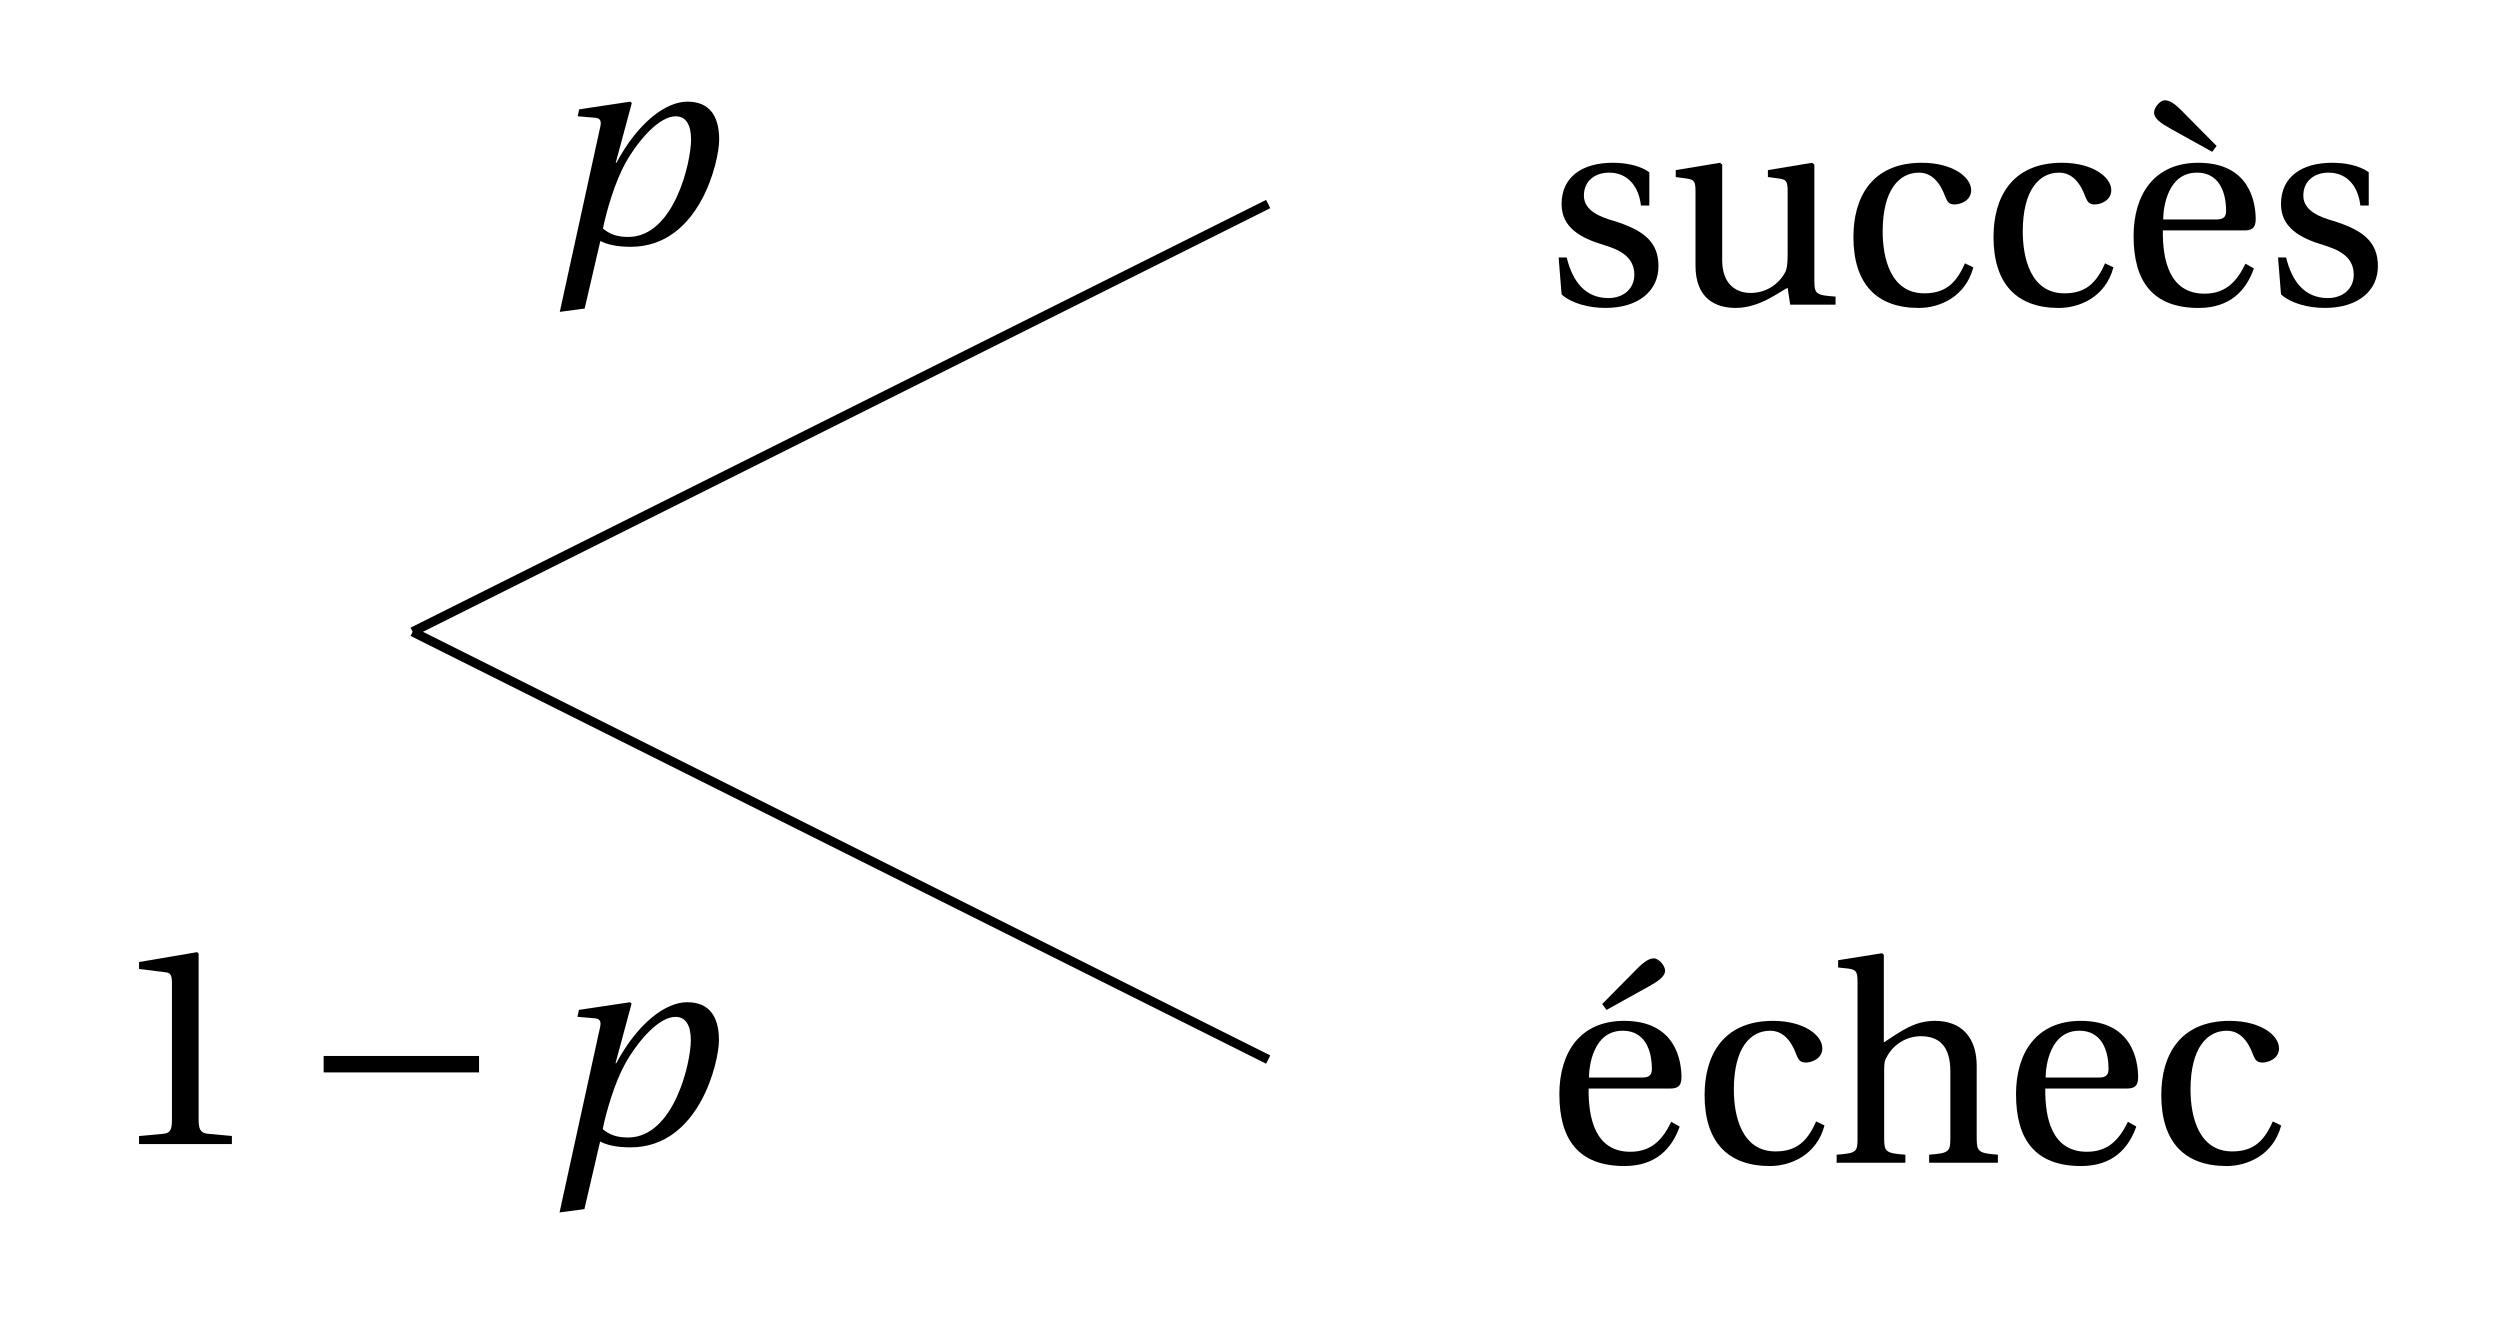 <svg xmlns="http://www.w3.org/2000/svg" xmlns:xlink="http://www.w3.org/1999/xlink" width="106.836pt" height="56.543pt" viewBox="0 0 106.836 56.543"><defs><path id="a" d="M.562-2.016.688-.438c.438.391 1.172.578 1.875.578 1.438 0 2.266-.75 2.266-1.781 0-1.062-.656-1.547-1.906-1.938-.5-.141-1.281-.406-1.281-1.078 0-.641.484-.984 1.078-.984.859 0 1.281.672 1.359 1.406h.359v-1.422c-.406-.297-1.016-.406-1.562-.406-1.312 0-2.188.609-2.188 1.766 0 1 .812 1.453 1.812 1.75.547.172 1.297.438 1.297 1.266 0 .609-.469 1-1.109 1-.984 0-1.531-.703-1.781-1.734Zm0 0"/><path id="b" d="m.312-5.453.453.062c.312.047.391.094.391.531v3.188c0 1.391.828 1.812 1.719 1.812 1.031 0 1.859-.688 2.219-.859L5.203 0h1.938v-.344c-.828-.062-.906-.094-.906-.703v-4.938l-.094-.078L4.25-5.75v.297l.469.062c.297.047.375.094.375.531V-2.125c0 .328-.031.594-.094.719C4.719-.859 4.156-.5 3.516-.5c-.703 0-1.219-.453-1.219-1.391v-4.094l-.094-.078L.312-5.75Zm0 0"/><path id="c" d="M.594-2.906c0 2.016.984 3.047 2.797 3.047.844 0 1.984-.438 2.328-1.734l-.359-.172c-.375.859-.844 1.281-1.734 1.281-1.438 0-1.781-1.5-1.781-2.641 0-1.797.719-2.516 1.547-2.516.547 0 .906.406 1.141 1.062.078.188.156.297.391.297s.703-.156.703-.609c0-.562-.797-1.172-2.109-1.172-2.188 0-2.922 1.547-2.922 3.156m0 0"/><path id="d" d="M1.469-8.203c0 .25.297.453.656.656l1.828 1.016.188-.25-1.438-1.453c-.359-.375-.578-.5-.781-.5-.172 0-.453.281-.453.531m-.875 5.281C.594-1 1.406.141 3.375.141c1.344 0 2.031-.75 2.359-1.688L5.375-1.75c-.344.703-.797 1.281-1.75 1.281-1.5 0-1.797-1.438-1.781-2.703h3.484c.266 0 .484-.062.484-.469 0-.703-.234-2.422-2.453-2.422-1.875 0-2.766 1.344-2.766 3.141m1.266-.719c0-.5.188-2 1.438-2 1.125 0 1.25 1.141 1.25 1.625 0 .234-.078.375-.406.375Zm0 0"/><path id="e" d="m2.422-6.781.188.25L4.438-7.547c.359-.203.672-.406.672-.656s-.297-.531-.469-.531c-.203 0-.422.125-.781.5ZM.594-2.922C.594-1 1.406.141 3.375.141c1.344 0 2.031-.75 2.359-1.688L5.375-1.75c-.344.703-.797 1.281-1.75 1.281-1.5 0-1.797-1.438-1.781-2.703h3.484c.266 0 .484-.062.484-.469 0-.703-.234-2.422-2.453-2.422-1.875 0-2.766 1.344-2.766 3.141m1.266-.719c0-.5.188-2 1.438-2 1.125 0 1.25 1.141 1.25 1.625 0 .234-.078.375-.406.375Zm0 0"/><path id="f" d="M.25 0h2.938v-.344c-.844-.062-.906-.125-.906-.703V-3.875c0-.312 0-.469.109-.641.25-.5.812-.891 1.453-.891.812 0 1.266.453 1.266 1.5v2.859c0 .578-.062.641-.906.703V0h2.938v-.344c-.828-.062-.906-.125-.906-.703v-3.094c0-1.219-.656-1.922-1.781-1.922-.875 0-1.422.422-2.188.922v-3.75l-.078-.062-1.875.297v.312l.438.047c.312.047.391.109.391.547v6.703c0 .578-.031.641-.891.703Zm0 0"/><path id="g" d="M.594-2.922C.594-1 1.406.141 3.375.141c1.344 0 2.031-.75 2.359-1.688L5.375-1.75c-.344.703-.797 1.281-1.75 1.281-1.5 0-1.797-1.438-1.781-2.703h3.484c.266 0 .484-.062.484-.469 0-.703-.234-2.422-2.453-2.422-1.875 0-2.766 1.344-2.766 3.141m1.266-.719c0-.5.188-2 1.438-2 1.125 0 1.25 1.141 1.25 1.625 0 .234-.078.375-.406.375Zm0 0"/><path id="h" d="m.641 2.922 1.062-.141L2.375-.109c.266.141.672.25 1.297.25 2.953 0 3.781-3.672 3.781-4.578 0-1.062-.453-1.625-1.359-1.625-.922 0-2.109.891-3.031 2.609h-.031L3.719-6l-.062-.062-2.188.328-.062.297.734.062c.188.016.25.094.25.234 0 .094-.031.203-.062.344Zm1.844-3.562c.156-.766.516-2 .969-2.812.578-1.016 1.453-1.984 2.141-1.984.438 0 .656.359.656 1 0 .953-.719 4.156-2.688 4.156-.484 0-.797-.125-1.078-.359m0 0"/><path id="i" d="M1.312 0h3.969v-.344L4.266-.438C4-.469 3.859-.547 3.859-1.031v-7.109l-.062-.062-2.484.422v.297l1.125.141c.203.016.281.109.281.453v5.859c0 .484-.109.562-.391.594L1.312-.344Zm0 0"/><path id="j" d="M1.031-3.062h6.641v-.703H1.031Zm0 0"/></defs><path fill="none" stroke="#000" stroke-miterlimit="10" stroke-width=".395" d="M17.633 27 54.195 8.719M17.633 27 54.195 45.281"/><use xlink:href="#a" x="66.045" y="13.019"/><use xlink:href="#b" x="71.3" y="13.019"/><use xlink:href="#c" x="78.61" y="13.019"/><use xlink:href="#c" x="84.597" y="13.019"/><use xlink:href="#d" x="90.584" y="13.019"/><use xlink:href="#a" x="96.789" y="13.019"/><use xlink:href="#e" x="66.045" y="49.689"/><use xlink:href="#c" x="72.25" y="49.689"/><use xlink:href="#f" x="78.237" y="49.689"/><use xlink:href="#g" x="85.56" y="49.689"/><use xlink:href="#c" x="91.766" y="49.689"/><use xlink:href="#h" x="23.281" y="10.406"/><use xlink:href="#i" x="4.629" y="48.891"/><use xlink:href="#j" x="12.8" y="48.891"/><use xlink:href="#h" x="23.271" y="48.891"/></svg>